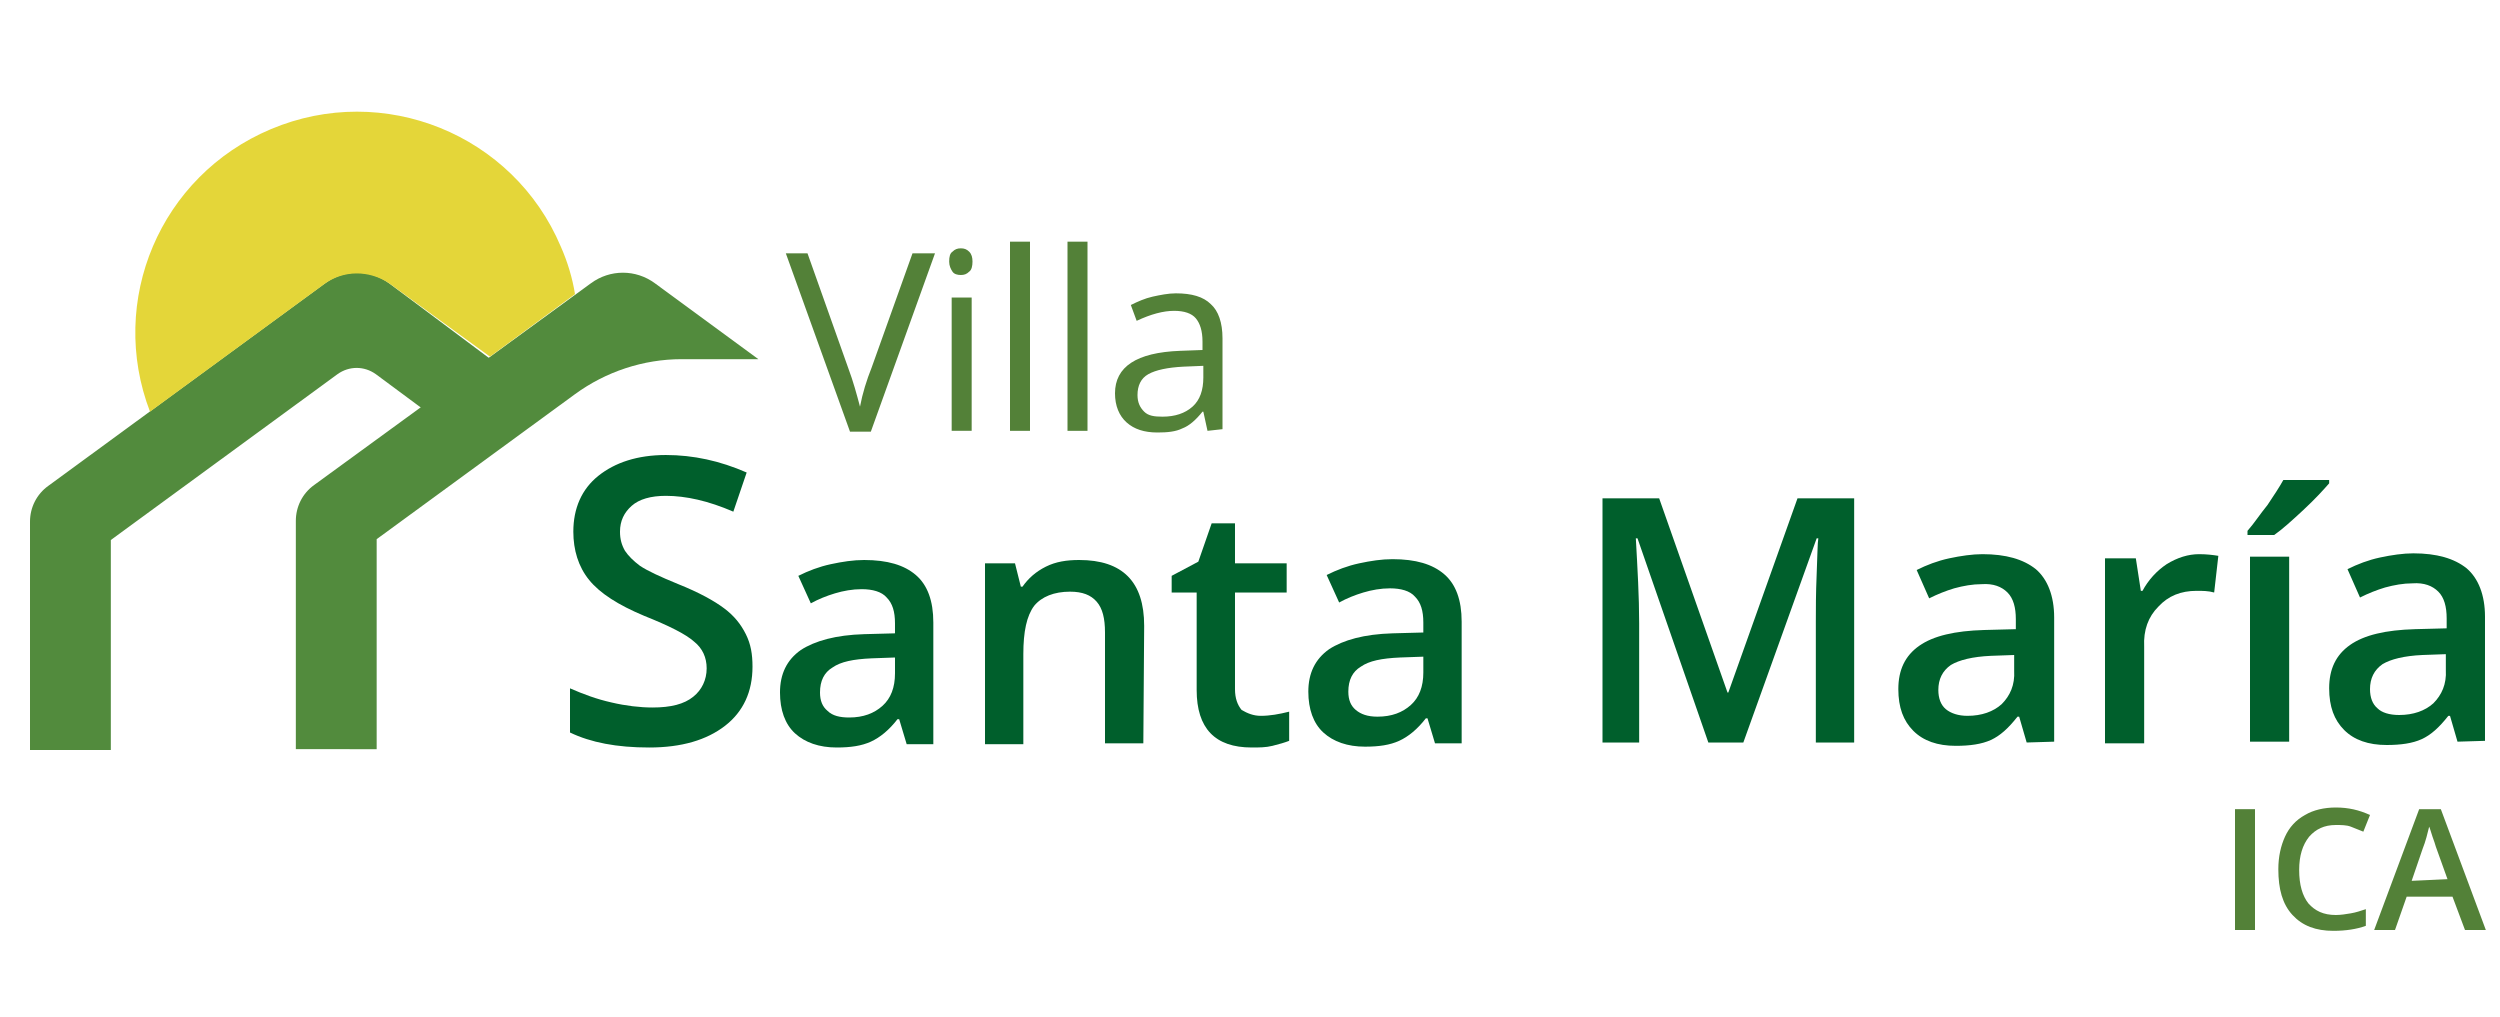 <?xml version="1.0" encoding="utf-8"?>
<!-- Generator: Adobe Illustrator 23.0.4, SVG Export Plug-In . SVG Version: 6.00 Build 0)  -->
<svg version="1.1" id="Capa_1" xmlns="http://www.w3.org/2000/svg" xmlns:xlink="http://www.w3.org/1999/xlink" x="0px" y="0px"
	 viewBox="0 0 300 122" style="enable-background:new 0 0 300 122;" xml:space="preserve">
<style type="text/css">
	.st0{fill:#528B3D;}
	.st1{fill:#005F2C;}
	.st2{fill:#538138;}
	.st3{fill:#E4D639;}
</style>
<g>
	<g>
		<g>
			<path class="st0" d="M13.3,90l0-25.2l27.2-19.9c1.4-1,3.2-1,4.6,0l5.8,4.3l8.1-6L46.7,34c-2.3-1.7-5.4-1.7-7.7,0L5.8,58.3
				c-1.4,1-2.2,2.6-2.2,4.3l0,27.4L13.3,90z"/>
		</g>
		<g>
			<path class="st0" d="M45.2,89.9l0-25.2L69,47.3c3.7-2.7,8.2-4.2,12.8-4.2l9.2,0L78.6,34c-2.3-1.7-5.4-1.7-7.7,0L37.7,58.2
				c-1.4,1-2.2,2.6-2.2,4.3l0,27.4L45.2,89.9z"/>
		</g>
	</g>
	<g>
		<path class="st1" d="M90.3,80c0,3-1.1,5.4-3.3,7.1c-2.2,1.7-5.2,2.6-9.1,2.6c-3.9,0-7-0.6-9.5-1.8l0-5.3c1.6,0.7,3.2,1.3,5,1.7
			c1.7,0.4,3.4,0.6,4.9,0.6c2.2,0,3.8-0.4,4.9-1.3c1-0.8,1.6-2,1.6-3.4c0-1.3-0.5-2.4-1.5-3.2c-1-0.9-3-1.9-6-3.1
			c-3.1-1.3-5.3-2.7-6.6-4.3s-1.9-3.6-1.9-5.8c0-2.8,1-5.1,3-6.7c2-1.6,4.7-2.5,8.1-2.5c3.3,0,6.5,0.7,9.7,2.1L88,61.4
			c-3-1.3-5.7-1.9-8.1-1.9c-1.8,0-3.2,0.4-4.1,1.2c-0.9,0.8-1.4,1.8-1.4,3.1c0,0.9,0.2,1.6,0.6,2.3c0.4,0.6,1,1.2,1.8,1.8
			c0.9,0.6,2.4,1.3,4.6,2.2c2.5,1,4.3,2,5.5,2.9c1.2,0.9,2,1.9,2.6,3.1S90.3,78.5,90.3,80z"/>
		<path class="st1" d="M108.8,89.3l-0.9-3l-0.2,0c-1,1.3-2.1,2.2-3.2,2.7c-1.1,0.5-2.4,0.7-4.1,0.7c-2.1,0-3.8-0.6-5-1.7
			c-1.2-1.1-1.8-2.8-1.8-4.9c0-2.2,0.8-3.9,2.5-5.1c1.7-1.1,4.2-1.8,7.6-1.9l3.7-0.1l0-1.2c0-1.4-0.3-2.4-1-3.1c-0.6-0.7-1.7-1-3-1
			c-1.1,0-2.2,0.2-3.2,0.5c-1,0.3-2,0.7-2.9,1.2l-1.5-3.3c1.2-0.6,2.5-1.1,3.9-1.4c1.4-0.3,2.7-0.5,4-0.5c2.8,0,4.8,0.6,6.2,1.8
			c1.4,1.2,2.1,3.1,2.1,5.7l0,14.6L108.8,89.3z M101.9,86.1c1.7,0,3-0.5,4-1.4c1-0.9,1.5-2.2,1.5-3.9l0-1.9l-2.8,0.1
			c-2.2,0.1-3.7,0.4-4.7,1.1c-1,0.6-1.5,1.6-1.5,3c0,1,0.3,1.7,0.9,2.2C99.9,85.9,100.8,86.1,101.9,86.1z"/>
		<path class="st1" d="M137.2,89.2l-4.6,0l0-13.3c0-1.7-0.3-2.9-1-3.7c-0.7-0.8-1.7-1.2-3.2-1.2c-1.9,0-3.4,0.6-4.3,1.7
			c-0.9,1.2-1.3,3.1-1.3,5.8l0,10.8l-4.6,0l0-21.7l3.6,0l0.7,2.8l0.2,0c0.7-1,1.6-1.8,2.8-2.4s2.5-0.8,4-0.8c5.2,0,7.8,2.6,7.8,7.9
			L137.2,89.2z"/>
		<path class="st1" d="M151.3,85.9c1.1,0,2.2-0.2,3.4-0.5l0,3.5c-0.5,0.2-1.2,0.4-2,0.6c-0.8,0.2-1.6,0.2-2.5,0.2
			c-4.4,0-6.6-2.3-6.6-6.9l0-11.7l-3,0l0-2l3.2-1.7l1.6-4.6l2.8,0l0,4.8l6.2,0l0,3.5l-6.2,0l0,11.6c0,1.1,0.3,1.9,0.8,2.5
			C149.7,85.6,150.4,85.9,151.3,85.9z"/>
		<path class="st1" d="M172.2,89.2l-0.9-3l-0.2,0c-1,1.3-2.1,2.2-3.2,2.7c-1.1,0.5-2.4,0.7-4.1,0.7c-2.1,0-3.8-0.6-5-1.7
			c-1.2-1.1-1.8-2.8-1.8-4.9c0-2.2,0.8-3.9,2.5-5.1c1.7-1.1,4.2-1.8,7.6-1.9l3.7-0.1l0-1.2c0-1.4-0.3-2.4-1-3.1c-0.6-0.7-1.7-1-3-1
			c-1.1,0-2.2,0.2-3.2,0.5c-1,0.3-2,0.7-2.9,1.2l-1.5-3.3c1.2-0.6,2.5-1.1,3.9-1.4c1.4-0.3,2.7-0.5,4-0.5c2.8,0,4.8,0.6,6.2,1.8
			c1.4,1.2,2.1,3.1,2.1,5.7l0,14.6L172.2,89.2z M165.3,86c1.7,0,3-0.5,4-1.4c1-0.9,1.5-2.2,1.5-3.9l0-1.9l-2.8,0.1
			c-2.2,0.1-3.7,0.4-4.7,1.1c-1,0.6-1.5,1.6-1.5,3c0,1,0.3,1.7,0.9,2.2S164.1,86,165.3,86z"/>
		<path class="st1" d="M205,89.1l-8.5-24.5l-0.2,0c0.2,3.6,0.4,7,0.4,10.2l0,14.3l-4.4,0l0-29.3l6.8,0l8.2,23.3l0.1,0l8.3-23.3
			l6.8,0l0,29.3l-4.6,0l0-14.5c0-1.5,0-3.4,0.1-5.7c0.1-2.3,0.1-3.8,0.2-4.3l-0.2,0l-8.8,24.5L205,89.1z"/>
		<path class="st1" d="M243.2,89.1l-0.9-3.1l-0.2,0c-1.1,1.4-2.1,2.3-3.2,2.8c-1.1,0.5-2.5,0.7-4.2,0.7c-2.2,0-3.9-0.6-5.1-1.8
			c-1.2-1.2-1.8-2.8-1.8-5c0-2.3,0.8-4,2.5-5.2c1.7-1.2,4.3-1.8,7.8-1.9l3.8-0.1l0-1.2c0-1.4-0.3-2.5-1-3.2c-0.7-0.7-1.7-1.1-3.1-1
			c-1.1,0-2.2,0.2-3.3,0.5c-1,0.3-2,0.7-3,1.2l-1.5-3.4c1.2-0.6,2.5-1.1,3.9-1.4c1.4-0.3,2.8-0.5,4-0.5c2.8,0,4.9,0.6,6.4,1.8
			c1.4,1.2,2.2,3.2,2.2,5.8l0,14.9L243.2,89.1z M236.1,85.9c1.7,0,3.1-0.5,4.1-1.4c1-1,1.6-2.3,1.5-4l0-1.9l-2.8,0.1
			c-2.2,0.1-3.8,0.5-4.8,1.1c-1,0.7-1.5,1.7-1.5,3c0,1,0.3,1.8,0.9,2.3C234.1,85.6,235,85.9,236.1,85.9z"/>
		<path class="st1" d="M263.9,66.5c0.9,0,1.7,0.1,2.3,0.2l-0.5,4.4c-0.7-0.2-1.4-0.2-2.1-0.2c-1.9,0-3.4,0.6-4.6,1.9
			c-1.2,1.2-1.8,2.8-1.7,4.8l0,11.6l-4.7,0l0-22.2l3.7,0l0.6,3.9l0.2,0c0.7-1.3,1.7-2.4,2.9-3.2C261.3,66.9,262.6,66.5,263.9,66.5z"
			/>
		<path class="st1" d="M269.7,64.2l0-0.5c0.8-0.9,1.5-2,2.4-3.1c0.8-1.2,1.4-2.1,1.9-3l5.5,0l0,0.4c-0.7,0.8-1.7,1.9-3.1,3.2
			c-1.4,1.3-2.5,2.3-3.5,3L269.7,64.2z M274.7,89l-4.7,0l0-22.2l4.7,0L274.7,89z"/>
		<path class="st1" d="M294.9,89l-0.9-3.1l-0.2,0c-1.1,1.4-2.1,2.3-3.2,2.8c-1.1,0.5-2.5,0.7-4.2,0.7c-2.2,0-3.9-0.6-5.1-1.8
			c-1.2-1.2-1.8-2.8-1.8-5c0-2.3,0.8-4,2.5-5.2c1.7-1.2,4.3-1.8,7.8-1.9l3.8-0.1l0-1.2c0-1.4-0.3-2.5-1-3.2c-0.7-0.7-1.7-1.1-3.1-1
			c-1.1,0-2.2,0.2-3.3,0.5c-1,0.3-2,0.7-3,1.2l-1.5-3.4c1.2-0.6,2.5-1.1,3.9-1.4c1.4-0.3,2.8-0.5,4-0.5c2.8,0,4.9,0.6,6.4,1.8
			c1.4,1.2,2.2,3.2,2.2,5.8l0,14.9L294.9,89z M287.9,85.8c1.7,0,3.1-0.5,4.1-1.4c1-1,1.6-2.3,1.5-4l0-1.9l-2.8,0.1
			c-2.2,0.1-3.8,0.5-4.8,1.1c-1,0.7-1.5,1.7-1.5,3c0,1,0.3,1.8,0.9,2.3C285.8,85.5,286.7,85.8,287.9,85.8z"/>
	</g>
	<g>
		<path class="st2" d="M268.2,111.6l0-14.5l2.4,0l0,14.5L268.2,111.6z"/>
		<path class="st2" d="M280.3,99c-1.4,0-2.4,0.5-3.2,1.4c-0.8,1-1.2,2.3-1.2,4c0,1.8,0.4,3.1,1.1,4c0.8,0.9,1.8,1.4,3.3,1.4
			c0.6,0,1.2-0.1,1.8-0.2c0.6-0.1,1.2-0.3,1.8-0.5l0,2c-1.1,0.4-2.4,0.6-3.9,0.6c-2.1,0-3.7-0.6-4.9-1.9s-1.7-3.1-1.7-5.5
			c0-1.5,0.3-2.8,0.8-3.9c0.5-1.1,1.3-2,2.4-2.6c1-0.6,2.3-0.9,3.7-0.9c1.5,0,2.8,0.3,4.1,0.9l-0.8,2c-0.5-0.2-1-0.4-1.5-0.6
			S280.9,99,280.3,99z"/>
		<path class="st2" d="M295.8,111.6l-1.5-4l-5.5,0l-1.4,4l-2.5,0l5.4-14.5l2.6,0l5.4,14.5L295.8,111.6z M293.7,105.5l-1.4-3.9
			c-0.1-0.3-0.2-0.7-0.4-1.2c-0.2-0.6-0.3-1-0.4-1.2c-0.2,0.8-0.4,1.7-0.8,2.7l-1.3,3.8L293.7,105.5z"/>
	</g>
	<g>
		<path class="st2" d="M109.5,30.4l2.7,0l-7.7,21.4l-2.5,0l-7.7-21.4l2.6,0l4.9,13.8c0.6,1.6,1,3.1,1.4,4.6c0.3-1.6,0.8-3.2,1.4-4.7
			L109.5,30.4z"/>
		<path class="st2" d="M113.9,31.4c0-0.6,0.1-1,0.4-1.2c0.3-0.3,0.6-0.4,1-0.4c0.4,0,0.7,0.1,1,0.4c0.3,0.3,0.4,0.7,0.4,1.2
			c0,0.5-0.1,1-0.4,1.2c-0.3,0.3-0.6,0.4-1,0.4c-0.4,0-0.8-0.1-1-0.4C114.1,32.3,113.9,31.9,113.9,31.4z M116.6,51.7l-2.4,0l0-16
			l2.4,0L116.6,51.7z"/>
		<path class="st2" d="M123.6,51.7l-2.4,0l0-22.7l2.4,0L123.6,51.7z"/>
		<path class="st2" d="M130.5,51.7l-2.4,0l0-22.7l2.4,0L130.5,51.7z"/>
		<path class="st2" d="M144.9,51.7l-0.5-2.3l-0.1,0c-0.8,1-1.6,1.7-2.4,2c-0.8,0.4-1.8,0.5-3,0.5c-1.6,0-2.8-0.4-3.7-1.2
			c-0.9-0.8-1.4-2-1.4-3.5c0-3.2,2.6-4.9,7.8-5.1l2.7-0.1l0-1c0-1.3-0.3-2.2-0.8-2.8c-0.5-0.6-1.4-0.9-2.6-0.9
			c-1.3,0-2.8,0.4-4.5,1.2l-0.7-1.9c0.8-0.4,1.7-0.8,2.6-1c0.9-0.2,1.9-0.4,2.8-0.4c1.9,0,3.3,0.4,4.2,1.3c0.9,0.8,1.4,2.2,1.4,4.1
			l0,10.9L144.9,51.7z M139.5,50c1.5,0,2.7-0.4,3.6-1.2c0.9-0.8,1.3-2,1.3-3.5l0-1.4l-2.4,0.1c-1.9,0.1-3.3,0.4-4.2,0.9
			c-0.9,0.5-1.3,1.4-1.3,2.5c0,0.9,0.3,1.5,0.8,2S138.5,50,139.5,50z"/>
	</g>
	<g>
		<path class="st3" d="M46.7,34l12.1,8.8l10.2-7.5c-0.3-1.9-0.9-3.9-1.7-5.7C61.6,16.1,46,9.8,32.5,15.5
			C19.2,21.1,12.9,36.1,18,49.4l20.9-15.3C41.2,32.4,44.3,32.4,46.7,34z"/>
	</g>
</g>
</svg>

